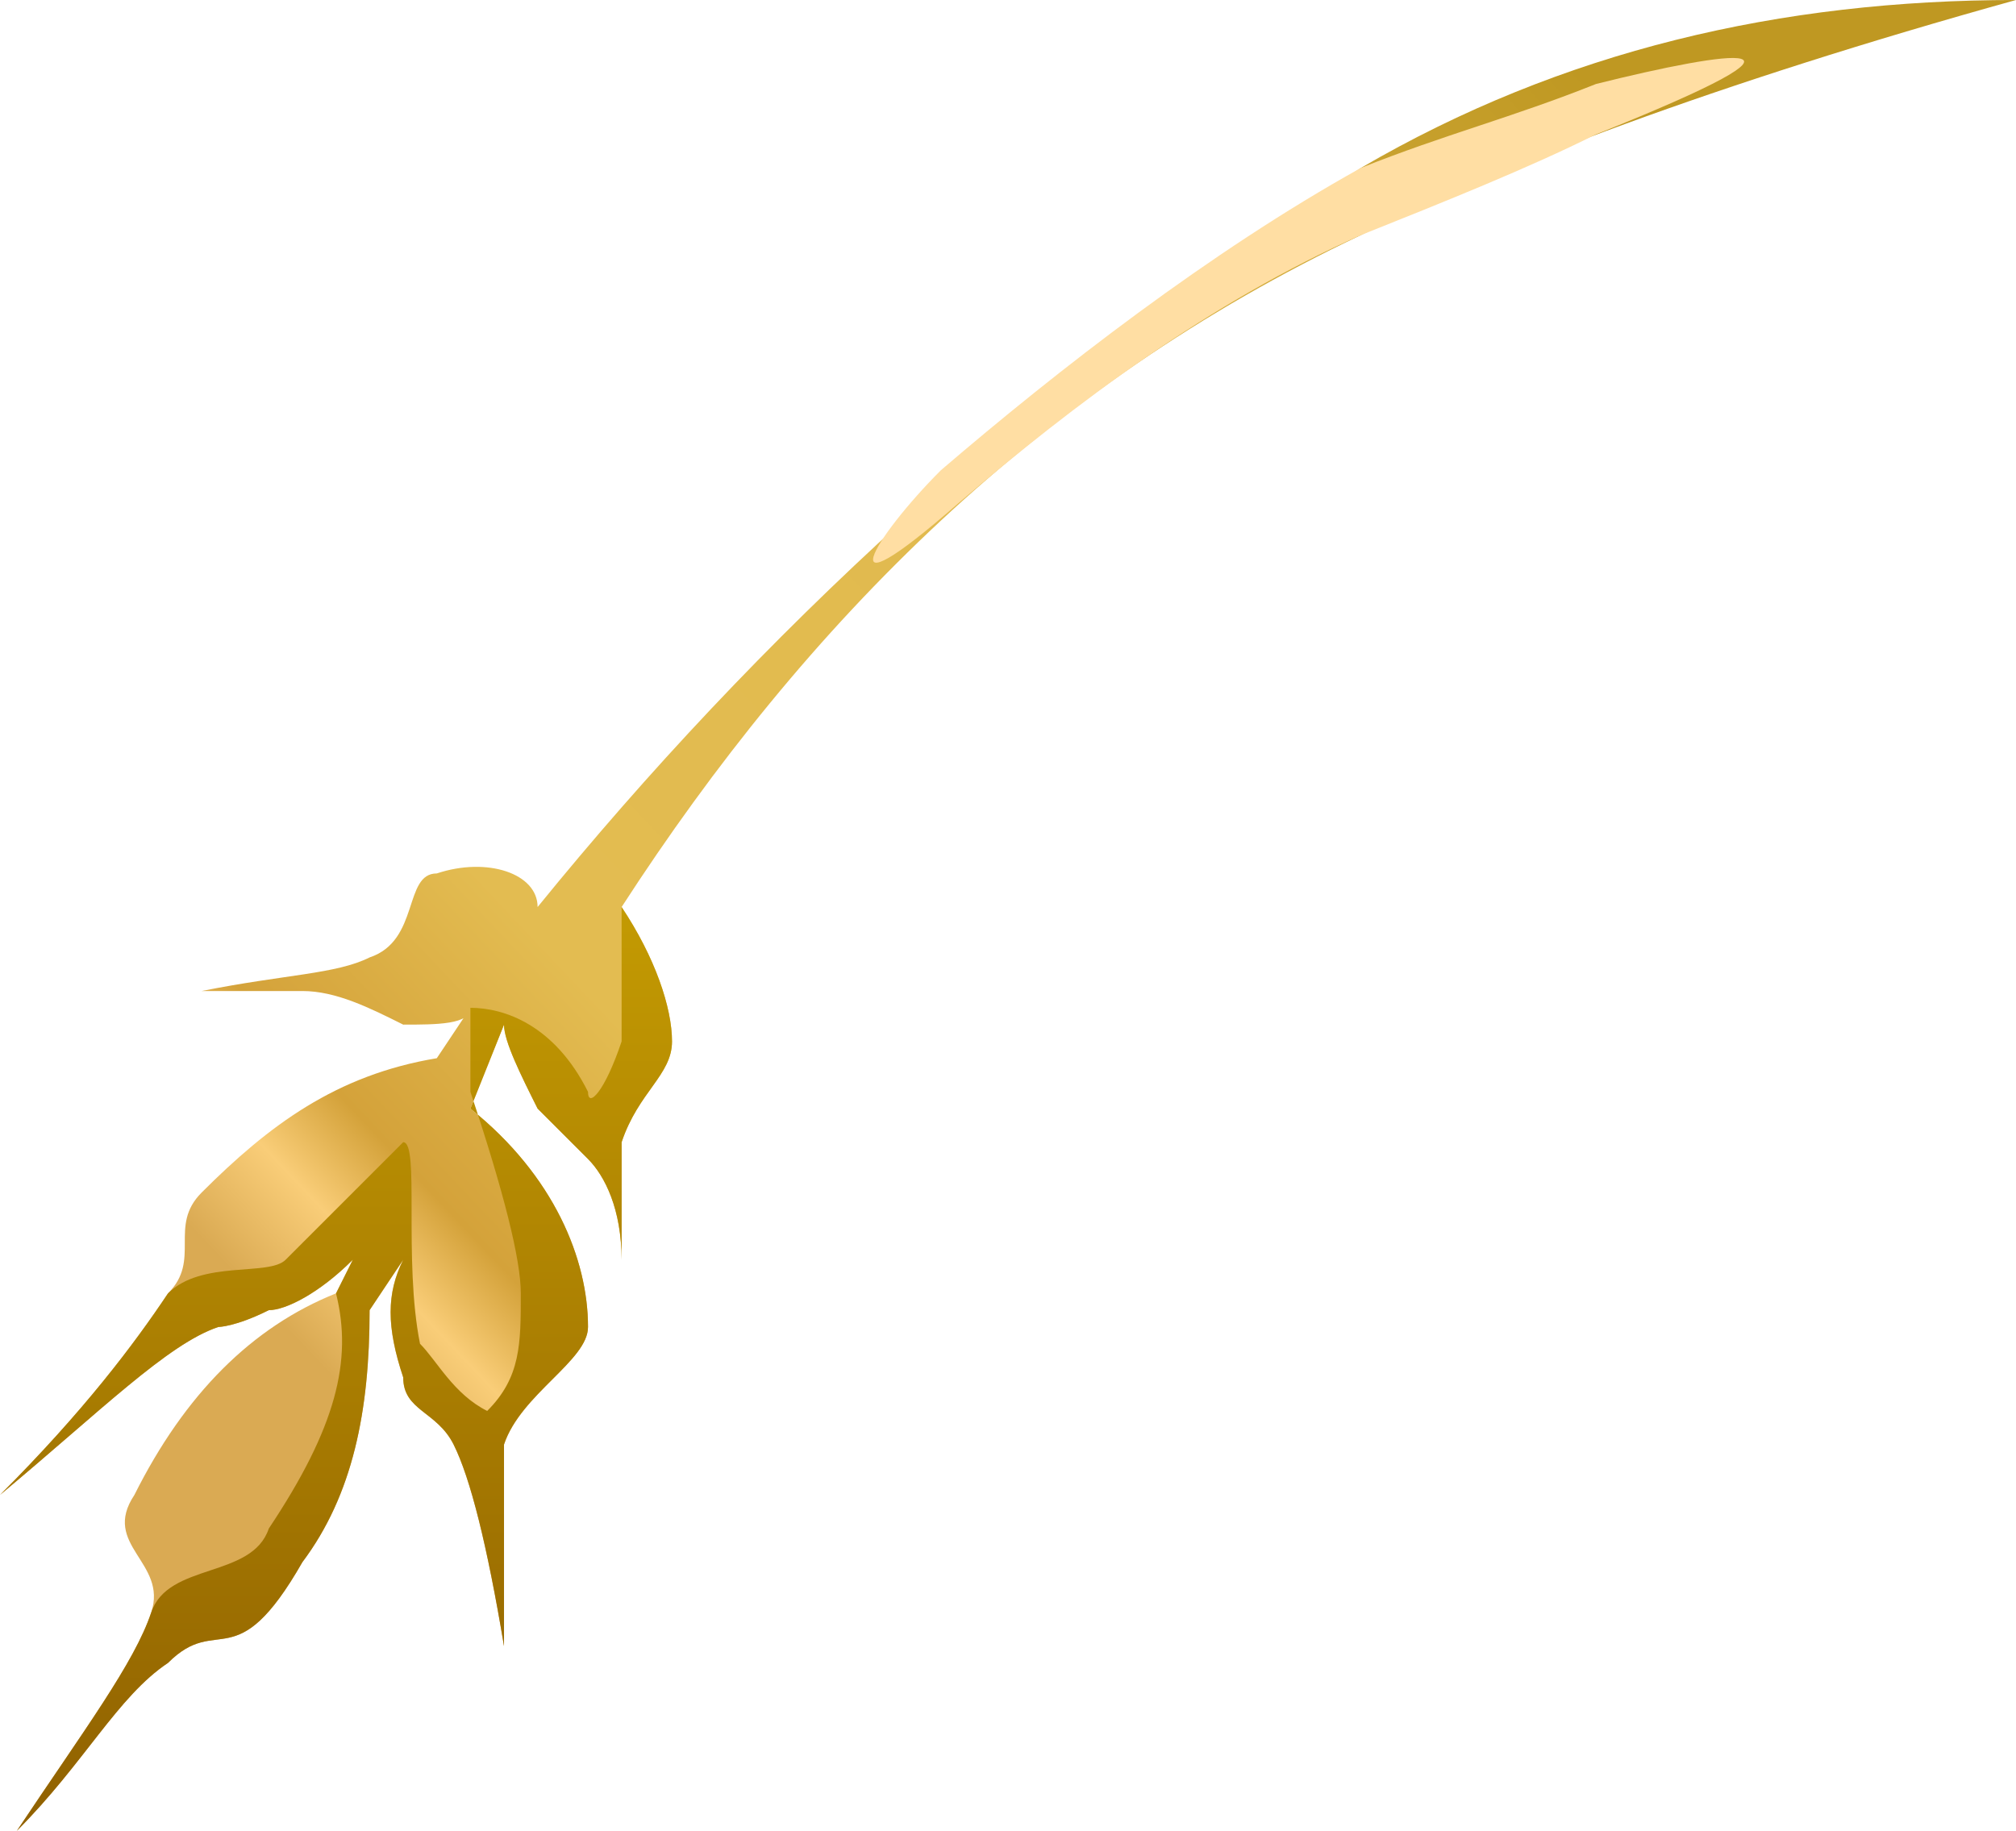 <?xml version="1.0" encoding="UTF-8" standalone="no"?>
<svg
   width="120"
   height="109"
   viewBox="0 0 120 109"
   version="1.1"
   id="svg28"
   sodipodi:docname="cb-layer-0817.svg"
   xmlns:inkscape="http://www.inkscape.org/namespaces/inkscape"
   xmlns:sodipodi="http://sodipodi.sourceforge.net/DTD/sodipodi-0.dtd"
   xmlns="http://www.w3.org/2000/svg"
   xmlns:svg="http://www.w3.org/2000/svg">
  <sodipodi:namedview
     id="namedview30"
     pagecolor="#ffffff"
     bordercolor="#666666"
     borderopacity="1.0"
     inkscape:pageshadow="2"
     inkscape:pageopacity="0.0"
     inkscape:pagecheckerboard="0" />
  <defs
     id="defs20">
    <linearGradient
       x1="95.878"
       y1="11.342"
       x2="14.677"
       y2="81.107"
       id="id-70142"
       gradientTransform="scale(1.049,0.953)"
       gradientUnits="userSpaceOnUse">
      <stop
         stop-color="#BF9822"
         offset="0%"
         id="stop2" />
      <stop
         stop-color="#E1BA4E"
         offset="40%"
         id="stop4" />
      <stop
         stop-color="#E3BC51"
         offset="75%"
         id="stop6" />
      <stop
         stop-color="#D4A23A"
         offset="89%"
         id="stop8" />
      <stop
         stop-color="#F9CD78"
         offset="94%"
         id="stop10" />
      <stop
         stop-color="#DAAA53"
         offset="100%"
         id="stop12" />
    </linearGradient>
    <linearGradient
       x1="24.625"
       y1="46.904"
       x2="24.625"
       y2="93.808"
       id="id-70143"
       gradientTransform="scale(0.853,1.173)"
       gradientUnits="userSpaceOnUse">
      <stop
         stop-color="#C39A02"
         offset="0%"
         id="stop15" />
      <stop
         stop-color="#906101"
         offset="100%"
         id="stop17" />
    </linearGradient>
  </defs>
  <g
     transform="translate(-1,-1)"
     id="id-70144">
    <path
       d="M 82,11 C 62,24 46,39 33,55 c 0,-2 -3,-3 -6,-2 -2,0 -1,4 -4,5 -2,1 -5,1 -10,2 3,0 5,0 6,0 2,0 4,1 6,2 2,0 4,0 4,-1 l -2,3 c -6,1 -10,4 -14,8 -2,2 0,4 -2,6 -2,3 -5,7 -10,12 6,-5 10,-9 13,-10 0,0 1,0 3,-1 1,0 3,-1 5,-3 l -1,2 c -5,2 -9,6 -12,12 -2,3 2,4 1,7 -1,3 -4,7 -8,13 4,-4 6,-8 9,-10 3,-3 4,1 8,-6 3,-4 4,-9 4,-15 l 2,-3 c -1,2 -1,4 0,7 0,2 2,2 3,4 1,2 2,6 3,12 0,-6 0,-9 0,-12 1,-3 5,-5 5,-7 0,-4 -2,-9 -7,-13 l 2,-5 c 0,1 1,3 2,5 1,1 2,2 3,3 1,1 2,3 2,6 0,-4 0,-6 0,-7 1,-3 3,-4 3,-6 0,-2 -1,-5 -3,-8 C 49,38 63,24 82,15 90,11 103,6 121,1 107,1 94,4 82,11 Z"
       fill="url(#id-70142)"
       id="id-70145"
       style="fill:url(#id-70142)" />
    <path
       d="m 96,6 c -5,2 -9,3 -14,5 -9,5 -18,12 -25,18 -4,4 -7,9 1,2 7,-6 15,-12 24,-16 5,-2 10,-4 14,-6 15,-6 8,-5 0,-3 z"
       fill="#ffdea3"
       id="path23" />
    <path
       d="m 38,63 c -1,3 -2,4 -2,3 -2,-4 -5,-5 -7,-5 v 5 c 2,6 3,10 3,12 0,3 0,5 -2,7 -2,-1 -3,-3 -4,-4 -1,-5 0,-12 -1,-12 -2,2 -4,4 -7,7 -1,1 -5,0 -7,2 -2,3 -5,7 -10,12 6,-5 10,-9 13,-10 0,0 1,0 3,-1 1,0 3,-1 5,-3 l -1,2 c 1,4 0,8 -4,14 -1,3 -6,2 -7,5 -1,3 -4,7 -8,13 4,-4 6,-8 9,-10 3,-3 4,1 8,-6 3,-4 4,-9 4,-15 l 2,-3 c -1,2 -1,4 0,7 0,2 2,2 3,4 1,2 2,6 3,12 0,-6 0,-9 0,-12 1,-3 5,-5 5,-7 0,-4 -2,-9 -7,-13 l 2,-5 c 0,1 1,3 2,5 1,1 2,2 3,3 1,1 2,3 2,6 0,-4 0,-6 0,-7 1,-3 3,-4 3,-6 0,-2 -1,-5 -3,-8 z"
       fill="url(#id-70143)"
       id="path25"
       style="fill:url(#id-70143)" />
  </g>
</svg>

